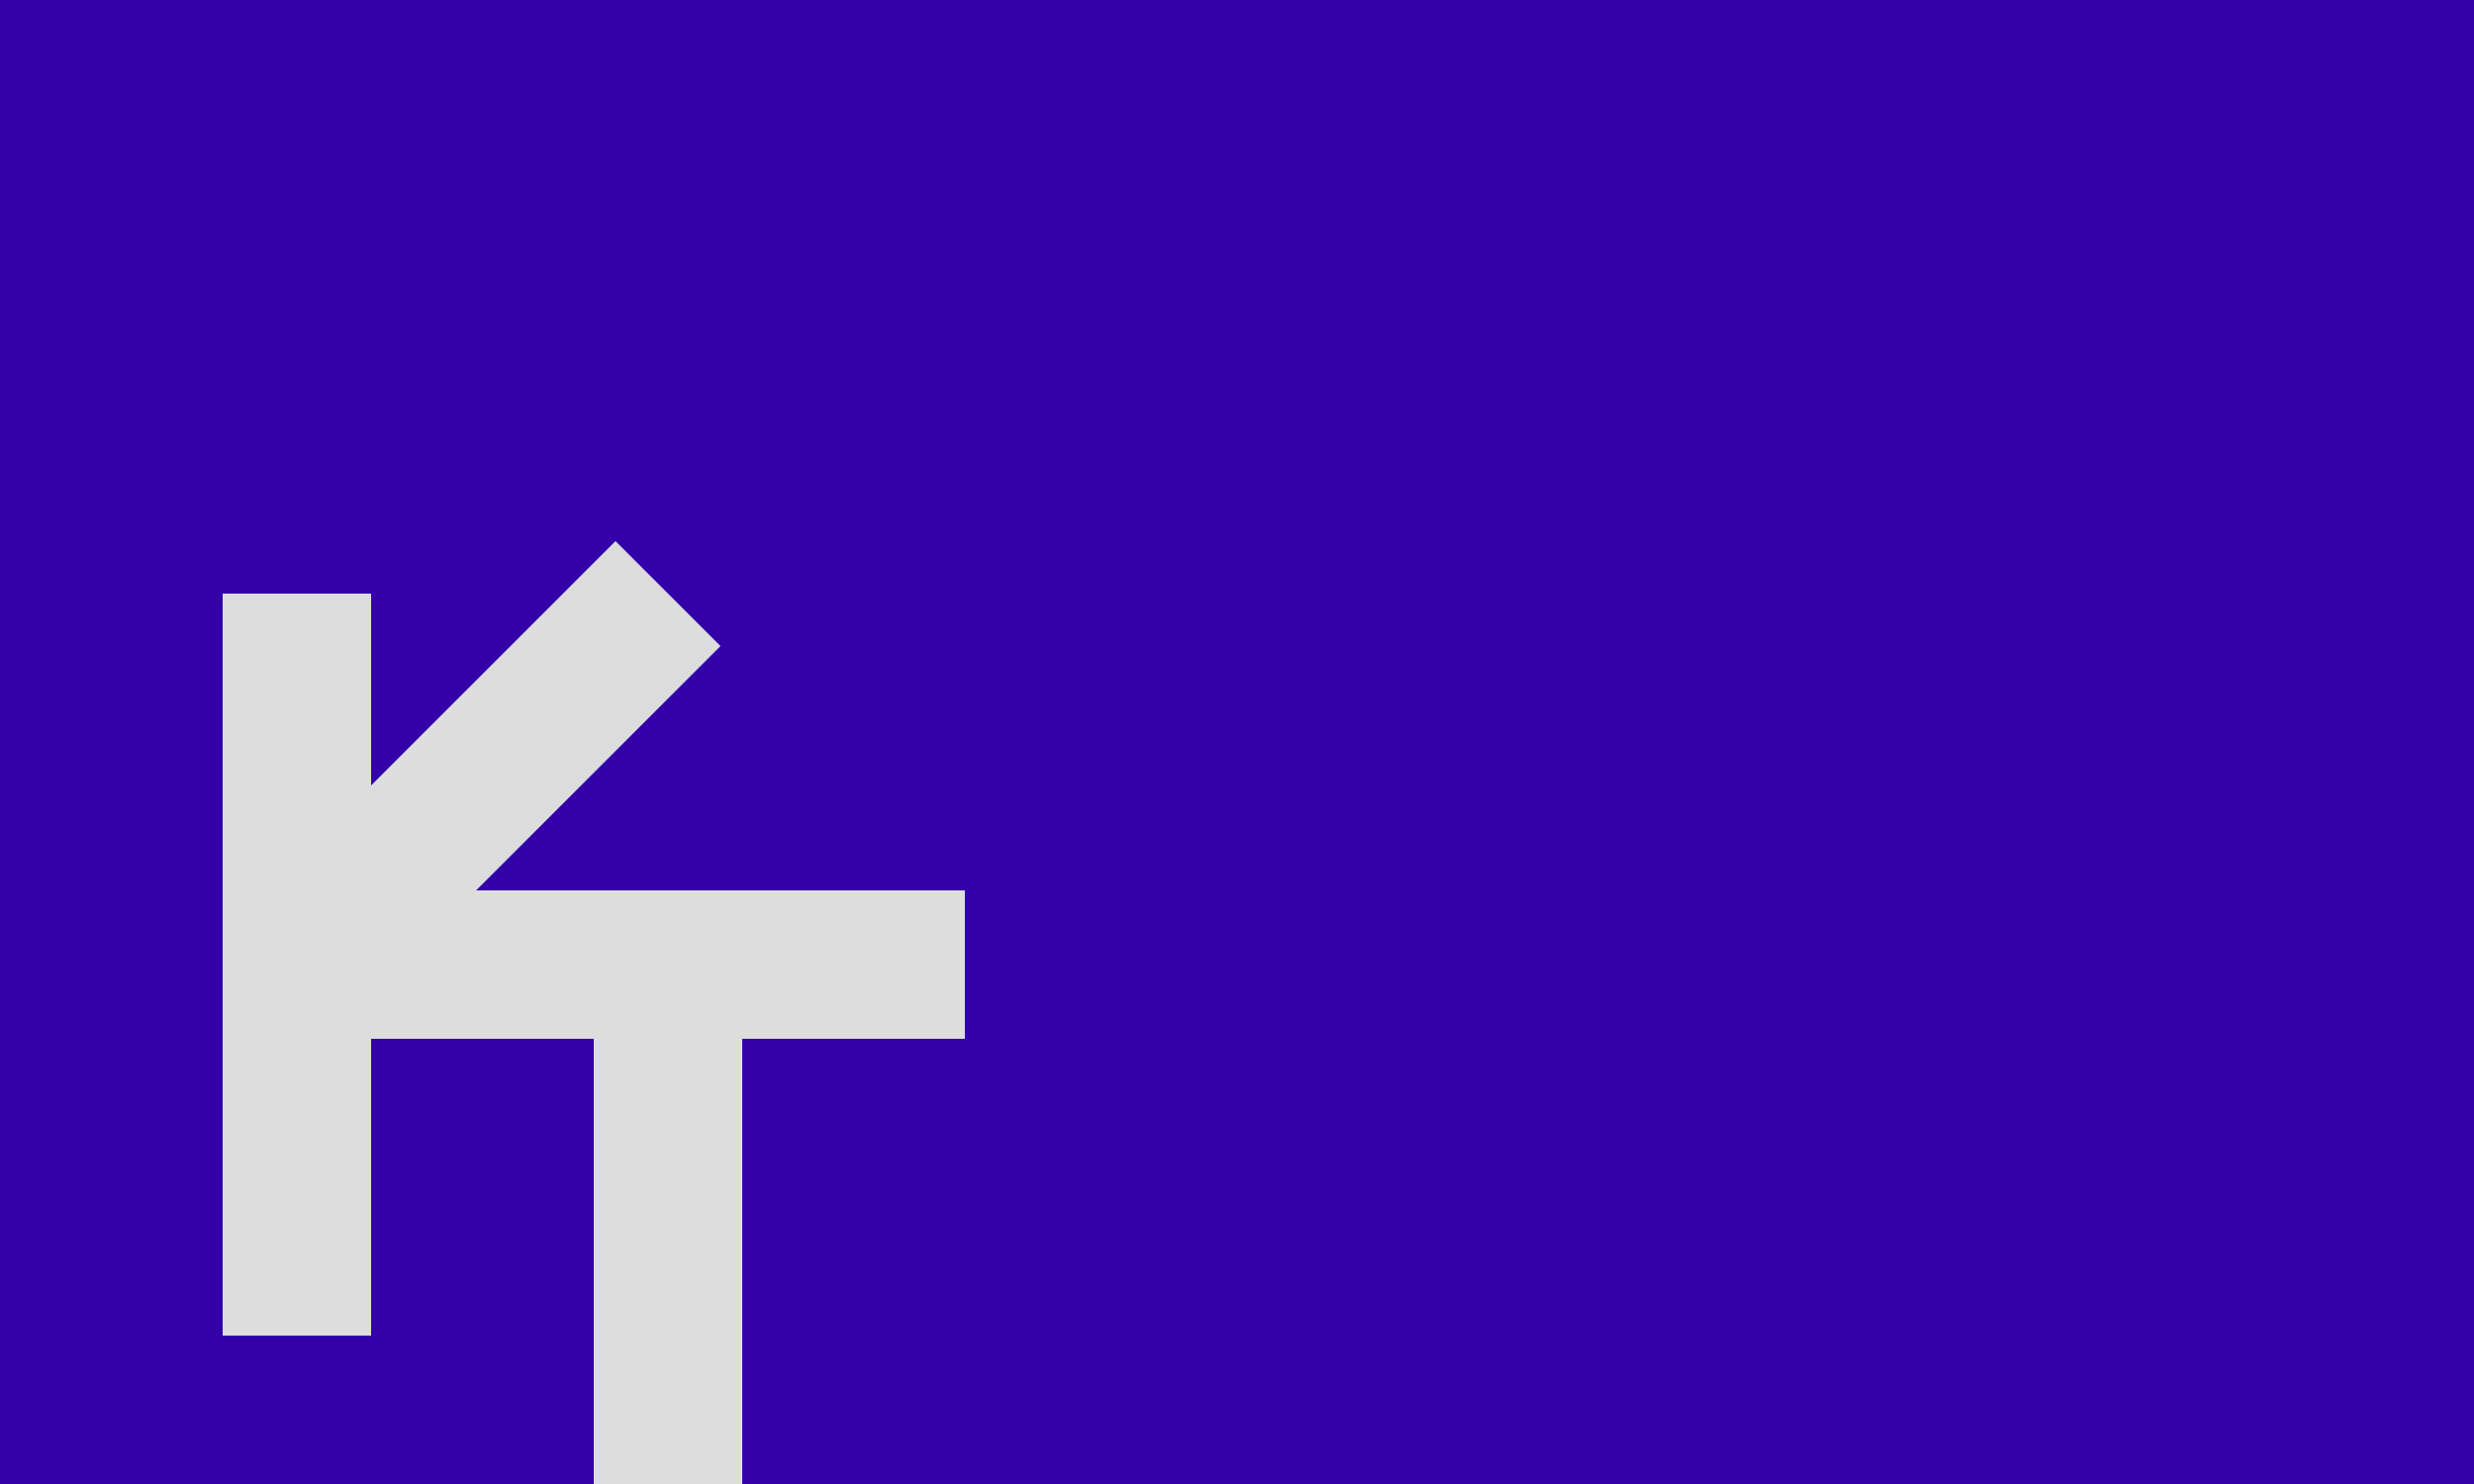 <?xml version="1.0"?>
<svg xmlns="http://www.w3.org/2000/svg" xmlns:xlink="http://www.w3.org/1999/xlink" version="1.1" width="600" height="360" viewBox="0 0 600 360">
<!-- Generated by Kreative Vexillo v1.0 -->
<style>
.blue{fill:rgb(51,0,170);}
.silver{fill:rgb(221,221,221);}
</style>
<g>
<rect x="0" y="0" width="600" height="360" class="blue"/>
<path d="M 54 144 L 54 324 L 90 324 L 90 144 L 54 144 Z" class="silver"/>
<path d="M 149.272 131.272 L 59.272 221.272 L 84.728 246.728 L 174.728 156.728 L 149.272 131.272 Z" class="silver"/>
<path d="M 72 252 L 234 252 L 234 216 L 72 216 L 72 252 Z" class="silver"/>
<path d="M 144 234 L 144 360 L 180 360 L 180 234 L 144 234 Z" class="silver"/>
</g>
</svg>
